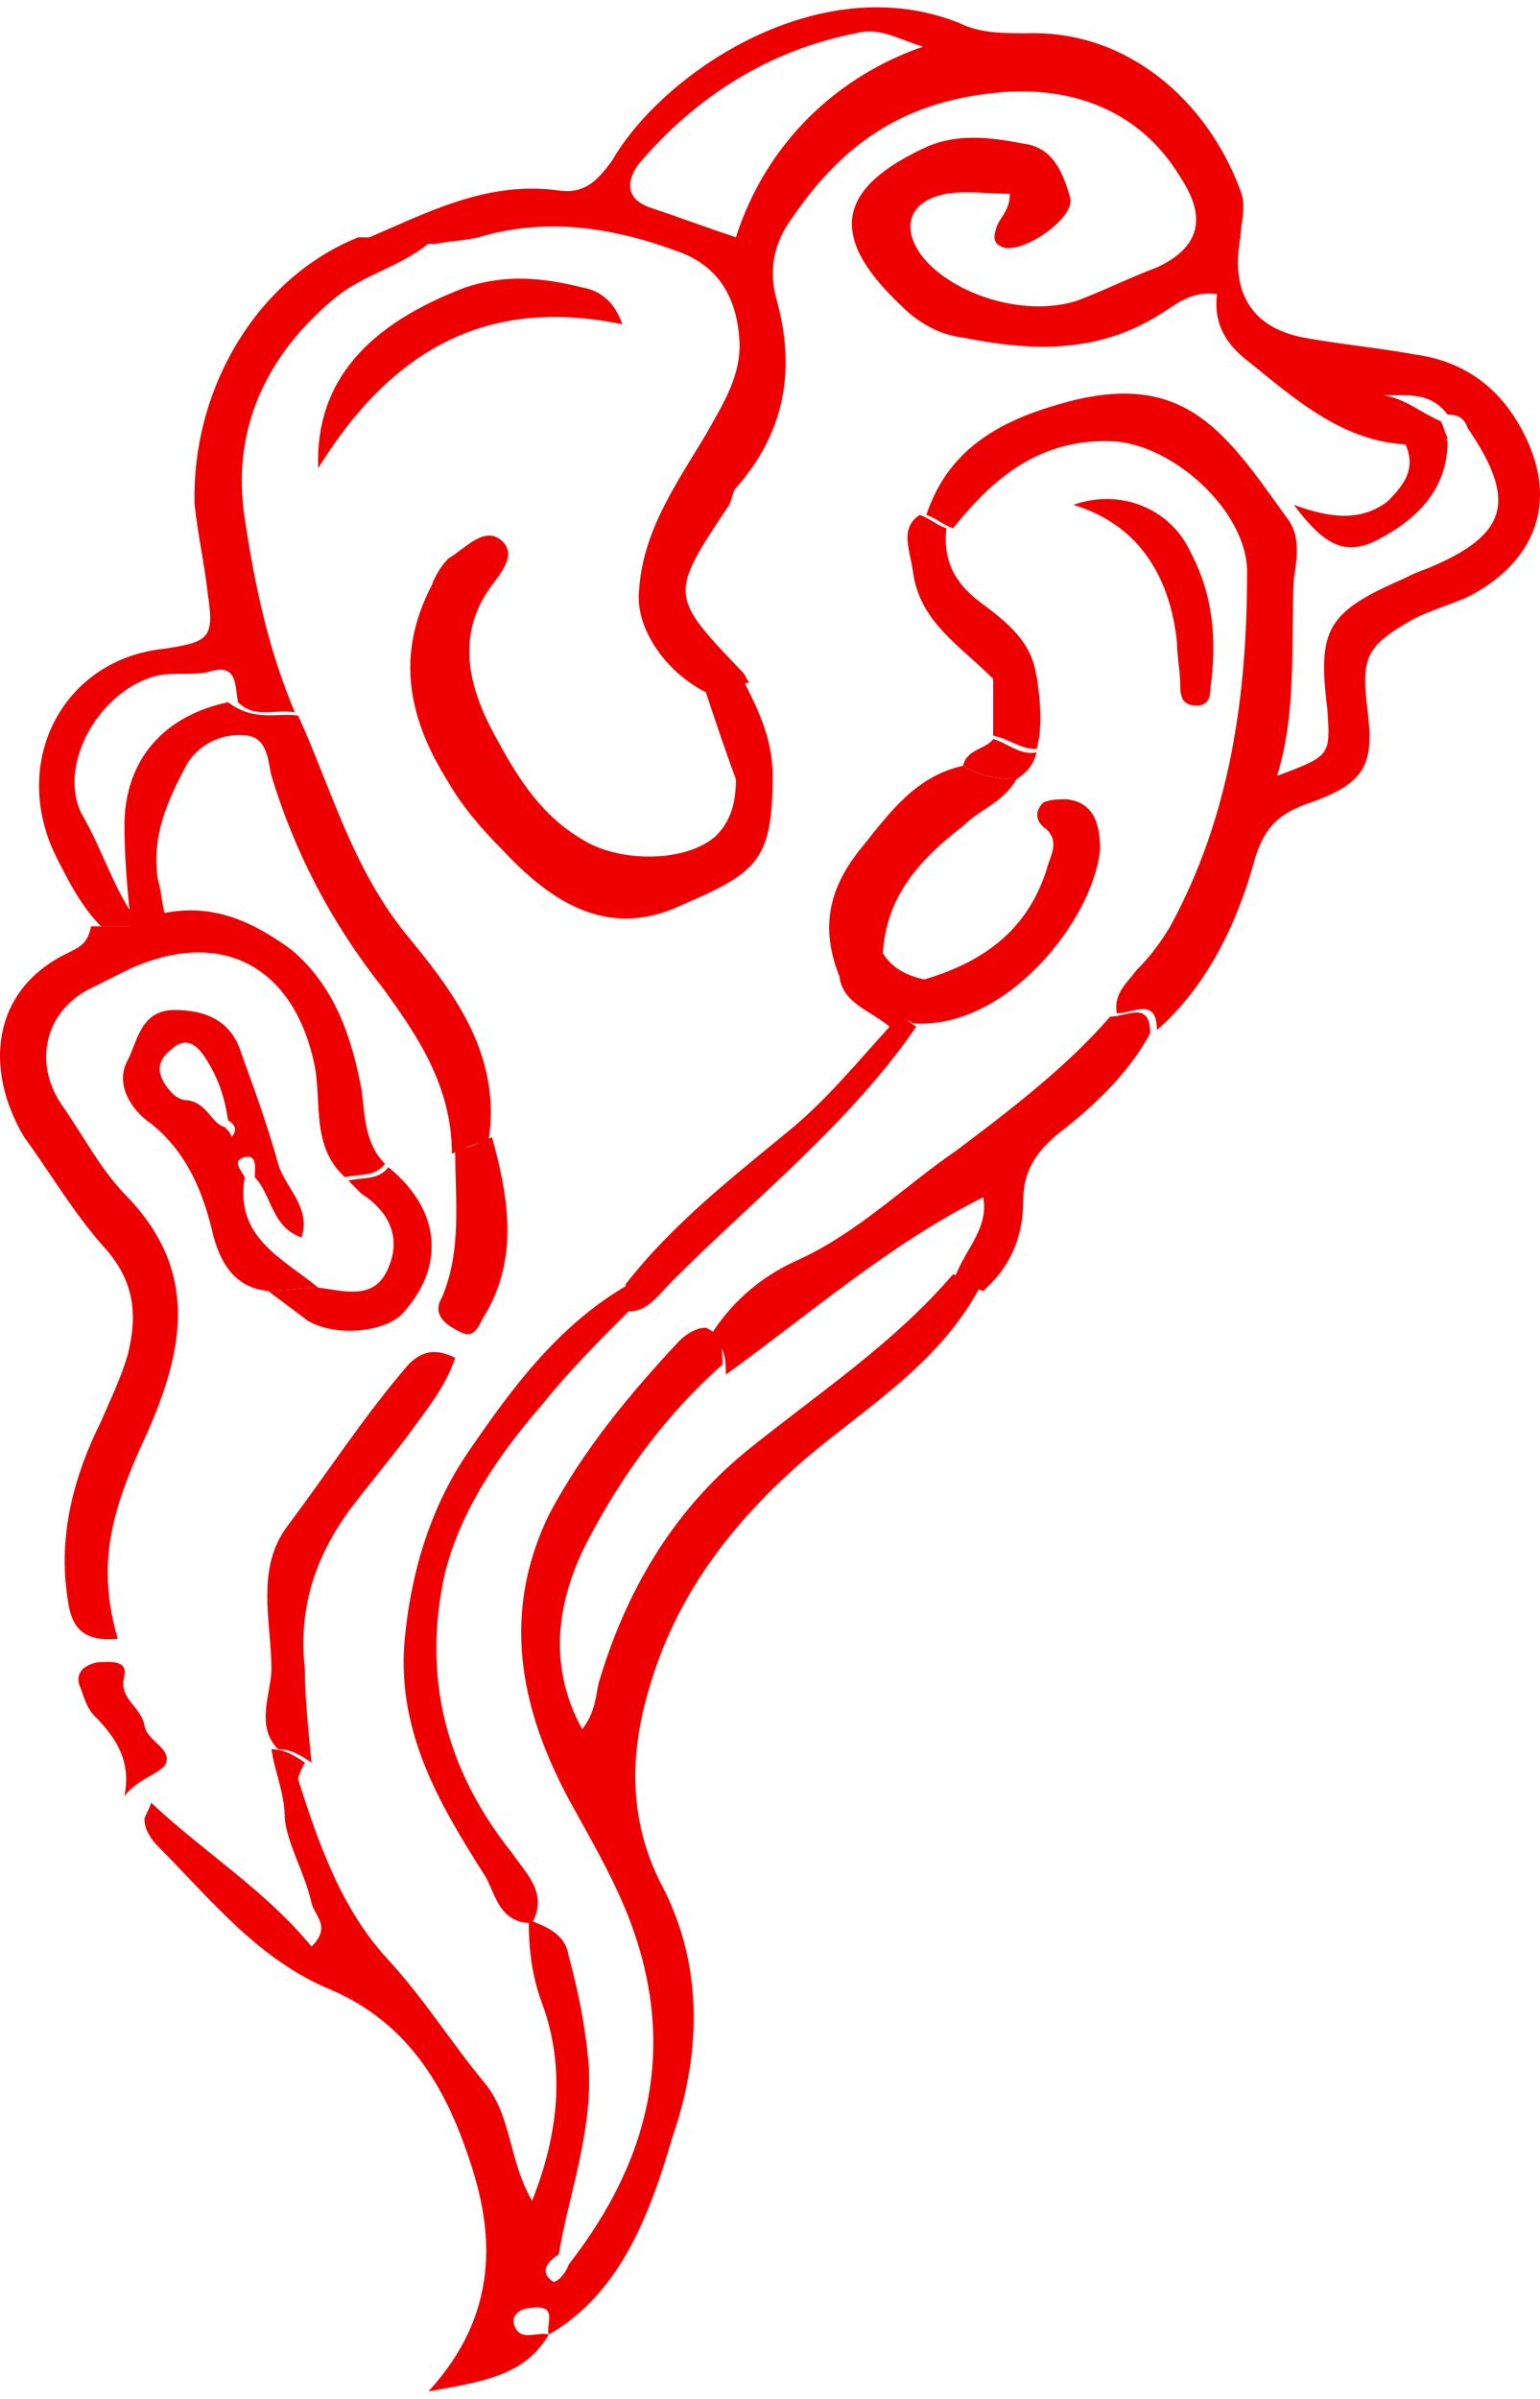 <svg width="106" height="165" viewBox="0 0 106 165" fill="none" xmlns="http://www.w3.org/2000/svg">
<path d="M48.581 47.614C45.821 46.233 43.751 43.242 43.981 40.711C44.211 36.57 46.511 33.348 48.581 29.897C49.731 27.826 51.111 25.756 50.881 23.224C50.651 20.233 49.271 18.163 46.511 17.242C42.141 15.632 37.542 14.941 32.942 16.322C32.022 16.552 31.102 16.552 29.952 16.782C28.342 16.782 26.503 16.552 24.893 16.552C29.262 14.711 33.402 12.41 38.462 13.101C40.072 13.331 40.992 12.64 42.141 11.03C45.591 5.047 56.4 -2.316 66.06 1.596C67.44 2.286 69.049 2.286 70.659 2.286C77.559 2.056 83.079 6.888 85.378 13.101C85.838 14.251 85.378 15.401 85.378 16.322C84.688 20.003 86.068 22.534 89.748 23.224C92.278 23.685 94.808 23.915 97.338 24.375C100.787 24.835 103.317 26.676 104.927 29.897C107.687 35.419 104.697 39.331 100.787 41.172C99.637 41.632 98.257 42.092 97.338 42.552C94.118 44.393 93.658 45.083 94.118 48.764C94.578 52.446 94.118 53.827 90.208 55.207C88.138 55.897 86.988 56.818 86.298 59.349C85.148 63.49 83.079 67.862 79.629 70.853C79.629 68.552 78.019 69.703 76.869 69.703C76.639 68.322 77.559 67.632 78.249 66.712C79.169 65.791 79.859 64.871 80.549 63.72C84.688 56.127 85.838 47.844 85.838 39.331C85.838 35.189 80.779 30.587 76.639 30.357C71.579 30.127 68.359 32.888 65.6 36.34C64.91 36.109 64.45 35.649 63.76 35.419C65.37 30.587 69.279 28.747 73.649 27.596C81.699 25.525 84.458 29.897 88.598 35.649C89.518 36.8 89.288 38.41 89.058 39.791C88.828 44.393 89.288 48.764 87.908 53.366C91.588 51.986 91.588 51.986 91.358 48.764C90.668 43.242 91.358 42.092 96.647 39.791C97.108 39.561 97.567 39.331 98.257 39.101C103.777 36.8 104.467 34.499 101.017 29.437C100.787 28.747 100.327 28.517 99.637 28.517C98.257 26.676 96.418 27.366 94.578 27.136C96.418 27.136 97.567 28.286 99.177 28.977C99.407 29.437 99.407 29.667 99.637 30.127C99.177 31.278 98.257 30.587 97.338 30.587C92.508 30.587 89.058 27.366 85.608 24.605C84.228 23.454 83.538 22.074 83.768 20.233C81.929 20.003 81.009 20.924 79.859 21.614C75.489 24.375 70.889 24.145 66.29 23.224C64.45 22.994 63.07 22.074 61.92 20.924C56.86 16.092 57.78 12.87 63.76 10.109C65.83 9.189 68.129 9.419 70.429 9.879C72.499 10.109 73.189 11.95 73.649 13.561C74.109 14.941 70.429 17.472 69.049 17.012C68.359 16.782 68.359 16.322 68.59 15.632C68.82 14.941 69.509 14.481 69.509 13.331C68.129 13.331 66.52 13.101 65.14 13.331C62.61 13.791 61.92 15.632 63.53 17.702C65.6 20.233 70.429 21.844 74.109 20.694C75.949 20.003 77.789 19.083 79.629 18.393C82.618 17.012 83.079 14.941 81.239 12.18C78.479 7.578 73.649 5.738 68.129 6.428C62.15 7.118 58.01 9.879 54.56 14.941C53.181 16.782 52.951 18.623 53.411 20.463C54.791 25.295 54.1 29.667 50.651 33.578C50.421 33.809 50.421 34.269 50.191 34.729C46.051 40.941 46.051 40.941 51.111 46.233C51.341 46.464 51.341 46.694 51.571 46.924C50.421 47.384 49.501 47.384 48.581 47.614ZM63.53 3.207C61.92 2.746 60.54 1.826 58.93 2.286C52.951 3.437 47.891 6.658 43.981 11.26C43.291 12.18 42.831 13.561 44.671 14.251C46.741 14.941 48.581 15.632 50.651 16.322C52.721 9.879 57.55 5.277 63.53 3.207Z" fill="#EE0000"/>
<path d="M37.772 160.588C36.162 163.35 33.402 163.81 29.492 164.5C34.322 159.208 34.092 153.686 32.252 148.394C30.642 143.562 28.112 139.19 22.823 136.889C17.763 134.818 14.543 130.677 10.864 126.995C10.404 126.535 9.944 125.845 9.944 125.155C9.944 124.924 10.174 124.694 10.404 124.004C14.083 127.455 18.223 129.986 21.443 133.898C22.823 132.517 21.673 131.827 21.443 130.907C20.983 128.836 19.833 126.995 19.603 125.155C19.603 123.314 18.913 121.933 18.683 120.323C19.603 120.323 20.293 120.783 20.983 121.243C20.753 121.703 20.523 122.163 20.523 122.393C21.903 126.765 23.513 131.367 26.733 134.818C29.262 137.579 31.102 140.571 33.402 143.332C35.242 145.633 35.012 148.624 36.622 151.385C38.462 146.783 38.922 142.181 37.312 137.809C36.622 135.969 36.392 134.128 36.392 132.057C37.542 132.517 38.922 132.978 39.152 134.588C39.842 137.119 40.301 139.42 40.532 142.181C40.761 146.783 39.152 150.925 38.462 155.066C37.772 155.526 37.082 156.217 38.002 156.907C38.232 157.137 38.922 156.447 39.152 155.757C44.901 148.394 46.741 140.341 43.061 131.367C41.911 128.606 40.532 126.305 39.152 123.774C35.702 117.331 34.552 110.889 37.772 104.216C40.072 99.845 43.291 95.933 46.741 92.252C47.201 91.791 47.891 91.331 48.581 91.331C49.731 91.791 49.731 92.942 49.731 93.862C45.821 97.314 42.831 101.455 40.532 105.827C38.462 109.738 37.542 114.34 40.072 118.942C40.992 117.792 40.992 116.641 41.221 115.721C43.061 109.508 46.281 103.986 51.341 99.845C56.17 95.933 61.46 92.482 65.6 87.65C66.29 87.88 66.98 88.11 67.67 88.11C64.91 93.632 59.85 96.623 55.48 100.305C50.421 104.676 46.511 109.738 44.671 116.181C43.291 120.783 43.291 125.385 45.591 129.756C48.581 135.509 48.121 141.721 46.281 147.013C44.671 152.535 42.601 157.827 37.772 160.588C37.542 159.898 38.462 158.518 36.622 158.748C35.932 158.748 35.012 159.208 35.472 160.128C35.932 161.049 37.082 160.358 37.772 160.588Z" fill="#EE0000"/>
<path d="M20.523 49.225C22.823 54.287 24.203 59.579 27.882 64.181C31.102 68.092 34.552 72.464 33.632 78.446C32.712 78.676 32.022 78.906 31.102 79.367C31.102 74.765 28.802 71.313 26.273 67.862C22.823 63.49 20.293 58.658 18.683 53.366C18.453 52.446 18.453 50.835 17.073 50.605C15.463 50.375 13.853 51.065 12.934 52.446C11.554 54.977 10.404 57.508 10.864 60.499C11.094 61.189 11.094 61.88 11.324 62.8C14.773 62.11 17.533 63.49 20.063 65.331C23.053 67.862 24.203 71.313 24.893 74.995C25.123 76.835 25.123 78.676 26.503 80.057C25.813 80.977 24.663 80.747 23.743 80.977C21.443 78.906 22.133 75.915 21.673 73.384C20.293 66.481 15.233 63.72 8.794 66.712C7.874 67.172 6.954 67.632 6.034 68.092C3.044 69.703 2.354 73.154 4.194 75.915C5.804 78.216 6.954 80.517 8.794 82.358C13.623 87.42 12.704 92.712 10.174 98.464C8.794 101.455 7.414 104.676 7.414 108.128C7.414 109.738 7.644 111.119 8.104 112.73C5.574 112.96 4.884 111.809 4.654 109.969C3.964 105.597 5.114 101.455 6.954 97.774C7.644 96.163 8.334 94.783 8.794 93.172C9.484 90.411 9.254 88.11 7.184 85.809C5.114 83.508 3.504 80.747 1.664 78.216C-1.096 73.614 -0.636 68.092 4.654 65.561C5.574 65.101 6.034 64.871 6.264 63.72C7.184 63.72 8.104 63.72 9.024 63.72C8.794 61.419 8.564 59.119 8.564 56.818C8.564 52.216 11.324 49.225 15.693 48.304C17.533 49.685 19.143 48.995 20.523 49.225Z" fill="#EE0000"/>
<path d="M9.714 63.72C8.794 63.72 7.874 63.72 6.954 63.72C5.574 62.34 4.654 60.499 3.734 58.658C0.744 52.216 4.424 45.313 11.324 44.623C14.313 44.163 14.773 43.933 14.313 40.941C14.083 38.871 13.623 36.8 13.393 34.729C13.164 26.676 17.763 19.083 24.663 16.322C26.273 16.322 28.112 16.552 29.722 16.552C27.652 18.392 24.893 18.853 22.823 20.694C18.223 24.605 15.923 29.667 16.843 35.649C17.533 40.251 18.453 44.623 20.293 48.995C18.913 48.764 17.533 49.455 16.383 48.304C16.153 47.154 16.383 45.543 14.313 46.233C13.164 46.464 12.014 46.233 10.864 46.464C6.954 47.384 3.964 52.446 5.574 55.897C7.184 58.658 7.874 61.419 9.714 63.72Z" fill="#EE0000"/>
<path d="M48.581 47.614C49.501 47.384 50.421 47.154 50.881 46.233C52.031 48.534 53.181 50.605 53.181 53.366C53.181 59.349 52.031 60.039 46.741 62.34C41.681 64.641 37.772 61.88 34.552 58.428C33.172 57.048 31.792 55.437 30.872 53.827C28.112 49.455 27.192 45.083 29.722 40.251C29.952 39.561 30.412 38.871 30.872 38.41C32.022 37.72 33.172 36.34 34.322 37.03C35.702 37.95 34.552 39.331 33.862 40.251C31.102 43.933 32.482 47.844 34.322 51.065C35.702 53.596 37.312 56.127 40.072 57.738C42.601 59.349 47.201 59.349 49.271 57.508C50.421 56.358 50.651 54.977 50.651 53.596C49.961 51.756 49.271 49.685 48.581 47.614Z" fill="#EE0000"/>
<path d="M49.961 94.552C49.961 93.632 49.961 92.482 48.811 92.022C50.191 89.721 52.261 87.88 54.791 86.729C58.93 84.889 62.15 81.667 65.83 79.136C69.51 76.375 73.419 73.384 76.409 69.933C77.559 69.933 79.169 68.782 79.169 71.083C77.789 73.614 75.719 75.685 73.419 77.526C71.579 78.906 70.429 80.287 70.429 82.588C70.429 85.119 69.51 87.19 67.67 88.8C66.98 88.57 66.29 88.34 65.6 88.34C66.06 86.269 68.13 84.659 67.67 82.358C61.23 85.579 55.71 90.411 49.961 94.552Z" fill="#EE0000"/>
<path d="M36.622 132.287C34.322 132.287 34.092 130.217 33.402 129.066C30.182 124.004 27.192 118.942 27.882 112.5C28.342 107.898 29.722 103.526 32.252 99.845C35.242 95.473 38.462 91.101 43.291 88.34C43.291 89.03 43.291 89.49 43.291 90.181C41.221 92.252 39.152 94.322 37.312 96.623C34.322 100.075 31.792 103.756 30.642 108.128C29.032 115.261 30.642 121.703 35.242 127.455C36.162 128.836 37.772 130.217 36.622 132.287Z" fill="#EE0000"/>
<path d="M16.843 80.977C16.153 85.119 19.373 86.499 21.903 88.57C20.753 88.57 19.603 88.8 18.453 88.8C15.923 88.57 15.003 86.499 14.543 84.428C13.853 81.667 12.704 79.136 10.404 77.296C9.024 76.375 7.874 74.535 8.794 72.924C9.484 71.543 9.714 69.473 12.014 69.473C14.083 69.473 15.923 70.163 16.613 72.464C17.533 74.995 18.453 77.526 19.143 80.057C19.603 81.667 21.443 83.048 20.753 85.119C18.683 84.428 18.683 82.128 17.533 80.977C17.533 80.517 17.763 79.367 16.843 79.597C15.923 79.827 16.613 80.517 16.843 80.977ZM15.463 77.526C15.693 77.756 15.923 77.986 15.923 78.216C16.383 77.756 16.153 77.296 15.693 77.066C15.463 75.455 15.003 74.074 14.083 72.694C13.623 72.004 12.934 71.313 12.014 72.004C11.094 72.694 10.634 73.384 11.324 74.535C11.784 75.225 12.243 75.685 12.934 75.685C14.313 75.915 14.543 77.296 15.463 77.526Z" fill="#EE0000"/>
<path d="M21.443 121.243C20.753 120.783 20.063 120.323 19.143 120.323C17.533 118.712 18.683 116.411 18.683 114.8C18.683 111.579 17.533 107.898 19.833 104.907C22.593 101.225 25.123 97.314 28.112 93.862C29.032 92.942 29.952 92.712 31.332 93.402C30.642 95.473 29.262 97.084 28.112 98.694C26.733 100.535 25.353 102.145 23.973 103.986C21.673 107.207 20.523 110.659 20.983 114.8C20.983 116.641 21.213 118.942 21.443 121.243Z" fill="#EE0000"/>
<path d="M43.061 90.181C43.061 89.49 43.061 89.03 43.061 88.34C46.281 84.198 50.421 80.977 54.331 77.756C56.86 75.685 58.93 73.154 61.23 70.623C59.85 69.473 58.01 69.013 57.78 67.172C58.7 66.251 59.39 65.101 60.77 65.561C61.46 66.712 62.61 67.172 63.76 67.402C63.76 68.092 63.3 68.552 62.61 69.013C61.92 69.703 62.38 70.163 63.07 70.623C58.47 77.296 52.031 82.358 46.281 88.11C45.361 89.03 44.441 90.411 43.061 90.181Z" fill="#EE0000"/>
<path d="M21.903 32.198C21.673 26.216 25.353 22.304 32.022 19.773C34.782 18.853 37.312 19.083 40.072 19.773C41.452 20.003 42.371 20.924 42.831 22.304C33.862 20.463 27.192 23.685 21.903 32.198Z" fill="#EE0000"/>
<path d="M60.77 65.561C59.16 65.331 58.7 66.481 57.78 67.172C56.4 63.72 57.09 60.959 59.39 58.198C61.23 55.897 63.07 53.366 66.29 52.676C67.44 53.366 68.59 53.596 69.969 53.596C69.049 55.207 67.44 55.667 66.29 56.818C63.3 59.119 61 61.65 60.77 65.561Z" fill="#EE0000"/>
<path d="M18.453 88.8C19.603 88.8 20.753 88.57 21.903 88.57C23.743 88.8 25.813 89.49 26.733 87.19C27.652 85.119 26.733 83.278 24.893 82.128C24.663 81.897 24.203 81.437 23.973 81.207C24.893 80.977 26.043 81.207 26.733 80.287C30.412 83.278 30.642 87.19 27.652 90.411C26.503 91.561 23.283 92.022 21.213 90.871C20.293 90.181 19.373 89.49 18.453 88.8Z" fill="#EE0000"/>
<path d="M31.332 79.136C32.252 78.906 32.942 78.676 33.862 78.216C35.012 82.358 35.702 86.499 33.402 90.411C32.942 91.101 32.712 92.252 31.562 91.561C30.642 91.101 29.722 90.411 30.412 89.26C31.792 86.039 31.332 82.588 31.332 79.136Z" fill="#EE0000"/>
<path d="M63.3 35.419C63.99 35.649 64.45 36.109 65.14 36.34C64.91 38.41 65.6 40.021 67.44 41.402C69.279 42.782 71.119 44.163 71.349 46.694C70.429 46.694 69.279 46.694 68.359 46.694C66.06 44.393 63.3 42.782 62.84 39.331C62.61 37.72 61.92 36.34 63.3 35.419Z" fill="#EE0000"/>
<path d="M96.647 30.357C97.337 30.357 98.257 31.047 98.947 29.897C99.177 30.127 99.407 30.127 99.637 30.357C99.637 33.809 97.338 35.879 94.578 37.26C92.508 38.18 91.128 37.49 89.058 34.729C91.588 35.649 93.658 35.879 95.498 34.499C96.647 33.348 97.567 32.198 96.647 30.357Z" fill="#EE0000"/>
<path d="M8.564 123.544C9.024 121.243 8.104 119.632 6.494 118.022C6.034 117.562 5.804 116.871 5.574 116.181C5.114 115.261 5.574 114.57 6.724 114.34C7.414 114.34 8.794 114.11 8.564 115.261C8.104 116.871 9.714 117.331 9.944 118.712C10.174 119.862 12.014 120.323 11.324 121.473C10.634 122.163 9.484 122.393 8.564 123.544Z" fill="#EE0000"/>
<path d="M68.359 46.464C69.279 46.464 70.429 46.464 71.349 46.464C71.579 48.074 71.809 49.915 71.349 51.526C70.199 51.526 69.509 50.835 68.359 50.605C68.359 49.455 68.359 48.074 68.359 46.464Z" fill="#EE0000"/>
<path d="M68.359 50.835C69.279 51.065 70.199 51.986 71.349 51.756C71.119 52.676 70.659 53.136 69.969 53.596C68.59 53.596 67.44 53.366 66.29 52.676C66.52 51.526 67.9 51.526 68.359 50.835Z" fill="#EE0000"/>
<path d="M63.53 67.402C67.44 66.251 70.659 64.181 72.039 59.809C72.269 58.889 72.959 57.968 72.039 57.048C71.349 56.588 71.119 55.897 71.809 55.207C72.269 54.977 72.959 54.977 73.419 54.977C75.489 55.207 75.719 57.048 75.719 58.428C75.259 63.26 69.279 70.853 62.84 70.393C62.15 69.933 61.69 69.473 62.38 68.782C63.07 68.552 63.53 68.092 63.53 67.402Z" fill="#EE0000"/>
<path d="M73.879 34.729C77.099 33.578 80.549 34.959 81.929 37.95C83.538 40.941 83.768 44.163 83.308 47.384C83.308 48.074 83.079 48.534 82.388 48.534C81.469 48.534 81.239 48.074 81.239 47.154C81.239 46.233 81.009 45.083 81.009 44.163C80.549 39.791 78.479 36.109 73.879 34.729Z" fill="#EE0000"/>
</svg>
